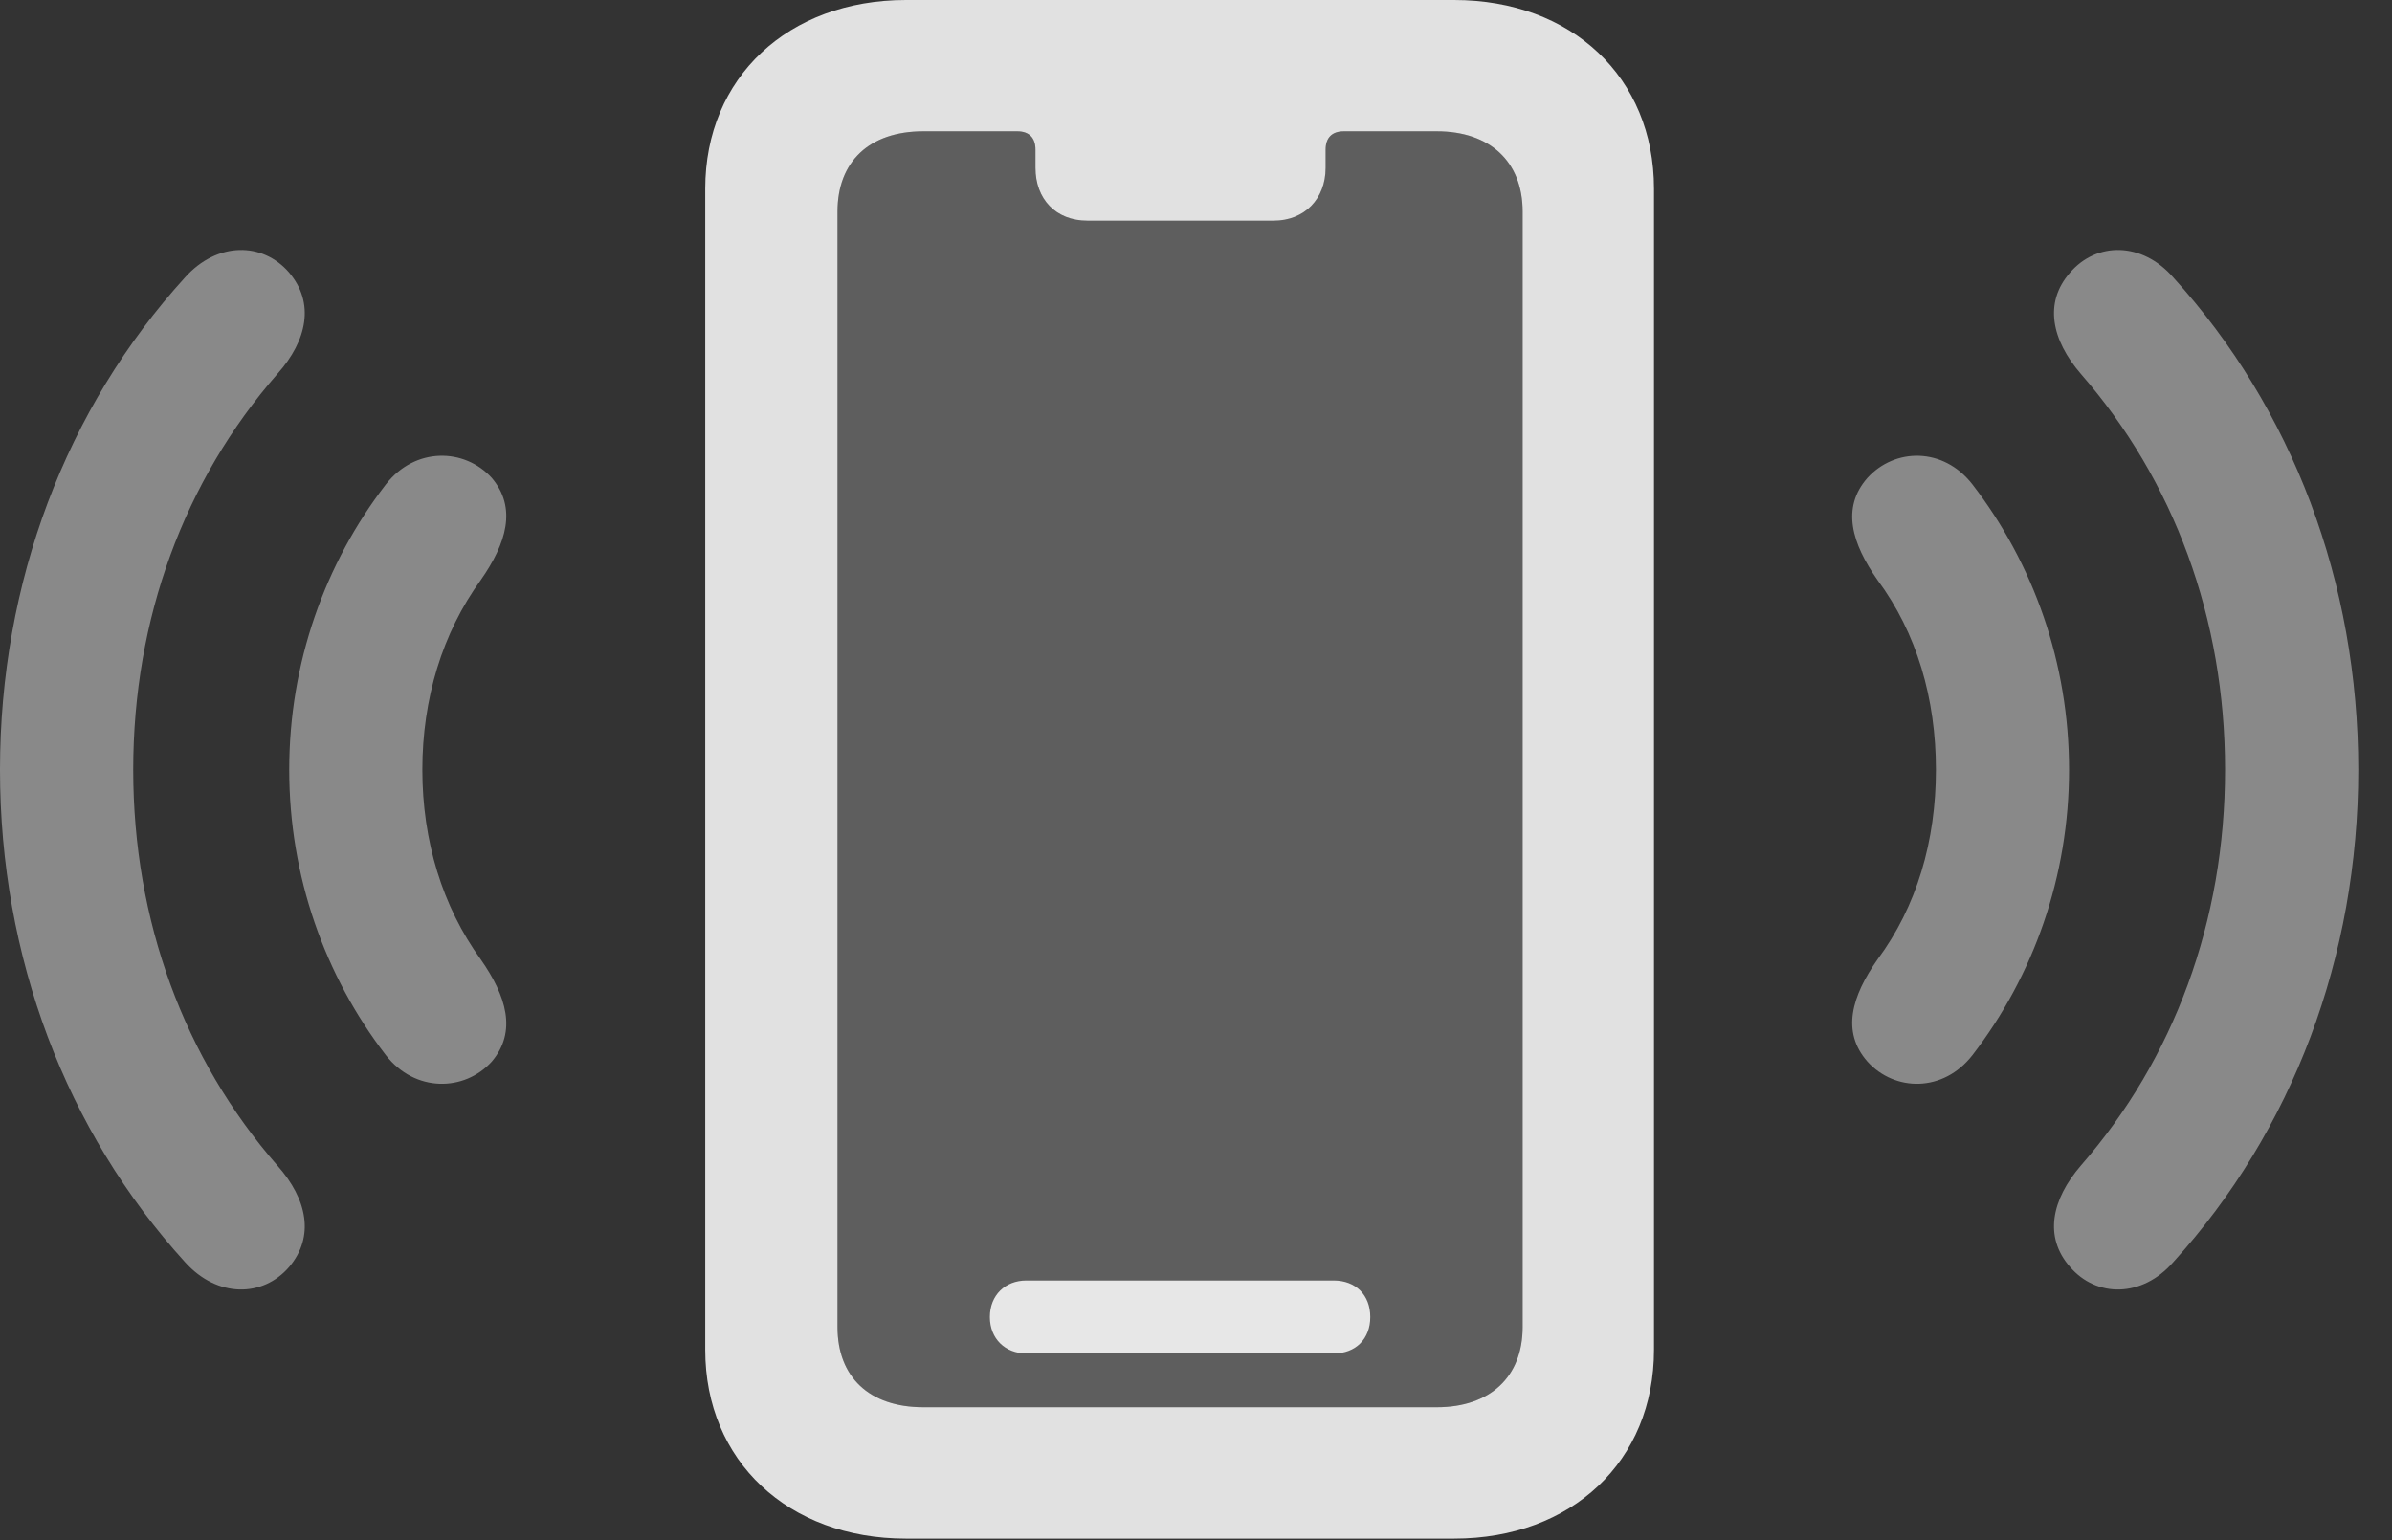 <?xml version="1.0" encoding="UTF-8"?>
<!--Generator: Apple Native CoreSVG 326-->
<!DOCTYPE svg
PUBLIC "-//W3C//DTD SVG 1.1//EN"
       "http://www.w3.org/Graphics/SVG/1.1/DTD/svg11.dtd">
<svg version="1.1" xmlns="http://www.w3.org/2000/svg" xmlns:xlink="http://www.w3.org/1999/xlink" viewBox="0 0 25.605 16.494">
 <rect x="0" y="0" width="25.605" height="16.494" fill="#333333" stroke="none"/>
 <g>
  <rect height="16.494" opacity="0" width="25.605" x="0" y="0"/>
  <path d="M3.096 13.565C3.369 13.242 3.291 12.842 2.969 12.48C1.973 11.338 1.426 9.863 1.426 8.242C1.426 6.621 1.973 5.146 2.969 4.004C3.291 3.643 3.369 3.242 3.096 2.92C2.812 2.588 2.324 2.588 1.982 2.969C0.703 4.375 0 6.24 0 8.242C0 10.244 0.703 12.109 1.982 13.516C2.324 13.896 2.812 13.896 3.096 13.565ZM22.158 13.565C22.441 13.896 22.93 13.896 23.262 13.516C24.541 12.109 25.244 10.244 25.244 8.242C25.244 6.24 24.541 4.375 23.262 2.969C22.93 2.588 22.441 2.588 22.158 2.92C21.875 3.242 21.963 3.643 22.275 4.004C23.271 5.146 23.818 6.621 23.818 8.242C23.818 9.863 23.271 11.338 22.275 12.48C21.963 12.842 21.875 13.242 22.158 13.565Z" fill="white" fill-opacity="0.425"/>
  <path d="M5.264 11.367C5.537 11.045 5.42 10.664 5.146 10.273C4.736 9.707 4.521 9.004 4.521 8.242C4.521 7.48 4.736 6.777 5.146 6.211C5.42 5.82 5.537 5.439 5.264 5.117C4.971 4.795 4.443 4.785 4.131 5.186C3.477 6.035 3.096 7.1 3.096 8.242C3.096 9.385 3.477 10.449 4.131 11.299C4.443 11.699 4.971 11.69 5.264 11.367ZM19.99 11.367C20.283 11.69 20.801 11.699 21.113 11.299C21.768 10.449 22.148 9.385 22.148 8.242C22.148 7.1 21.768 6.035 21.113 5.186C20.801 4.785 20.283 4.795 19.99 5.117C19.707 5.439 19.824 5.82 20.098 6.211C20.518 6.777 20.723 7.48 20.723 8.242C20.723 9.004 20.518 9.707 20.098 10.273C19.824 10.664 19.707 11.045 19.99 11.367Z" fill="white" fill-opacity="0.425"/>
  <path d="M9.883 15.068C9.307 15.068 8.965 14.746 8.965 14.209L8.965 2.266C8.965 1.729 9.307 1.406 9.883 1.406L10.889 1.406C11.016 1.406 11.084 1.475 11.084 1.602L11.084 1.797C11.084 2.129 11.299 2.363 11.641 2.363L13.633 2.363C13.965 2.363 14.19 2.129 14.19 1.797L14.19 1.602C14.19 1.475 14.258 1.406 14.385 1.406L15.381 1.406C15.947 1.406 16.299 1.729 16.299 2.266L16.299 14.209C16.299 14.746 15.947 15.068 15.381 15.068Z" fill="white" fill-opacity="0.212"/>
  <path d="M9.697 16.475L15.566 16.475C16.826 16.475 17.705 15.645 17.705 14.453L17.705 2.021C17.705 0.83 16.826 0 15.566 0L9.697 0C8.438 0 7.549 0.83 7.549 2.021L7.549 14.453C7.549 15.645 8.438 16.475 9.697 16.475ZM9.883 15.068C9.307 15.068 8.965 14.746 8.965 14.209L8.965 2.266C8.965 1.729 9.307 1.406 9.883 1.406L10.889 1.406C11.016 1.406 11.084 1.475 11.084 1.602L11.084 1.797C11.084 2.129 11.299 2.363 11.641 2.363L13.633 2.363C13.965 2.363 14.19 2.129 14.19 1.797L14.19 1.602C14.19 1.475 14.258 1.406 14.385 1.406L15.381 1.406C15.947 1.406 16.299 1.729 16.299 2.266L16.299 14.209C16.299 14.746 15.947 15.068 15.381 15.068ZM10.986 14.492L14.277 14.492C14.512 14.492 14.668 14.336 14.668 14.102C14.668 13.867 14.512 13.711 14.277 13.711L10.986 13.711C10.762 13.711 10.596 13.867 10.596 14.102C10.596 14.336 10.762 14.492 10.986 14.492Z" fill="white" fill-opacity="0.85"/>
 </g>
</svg>

